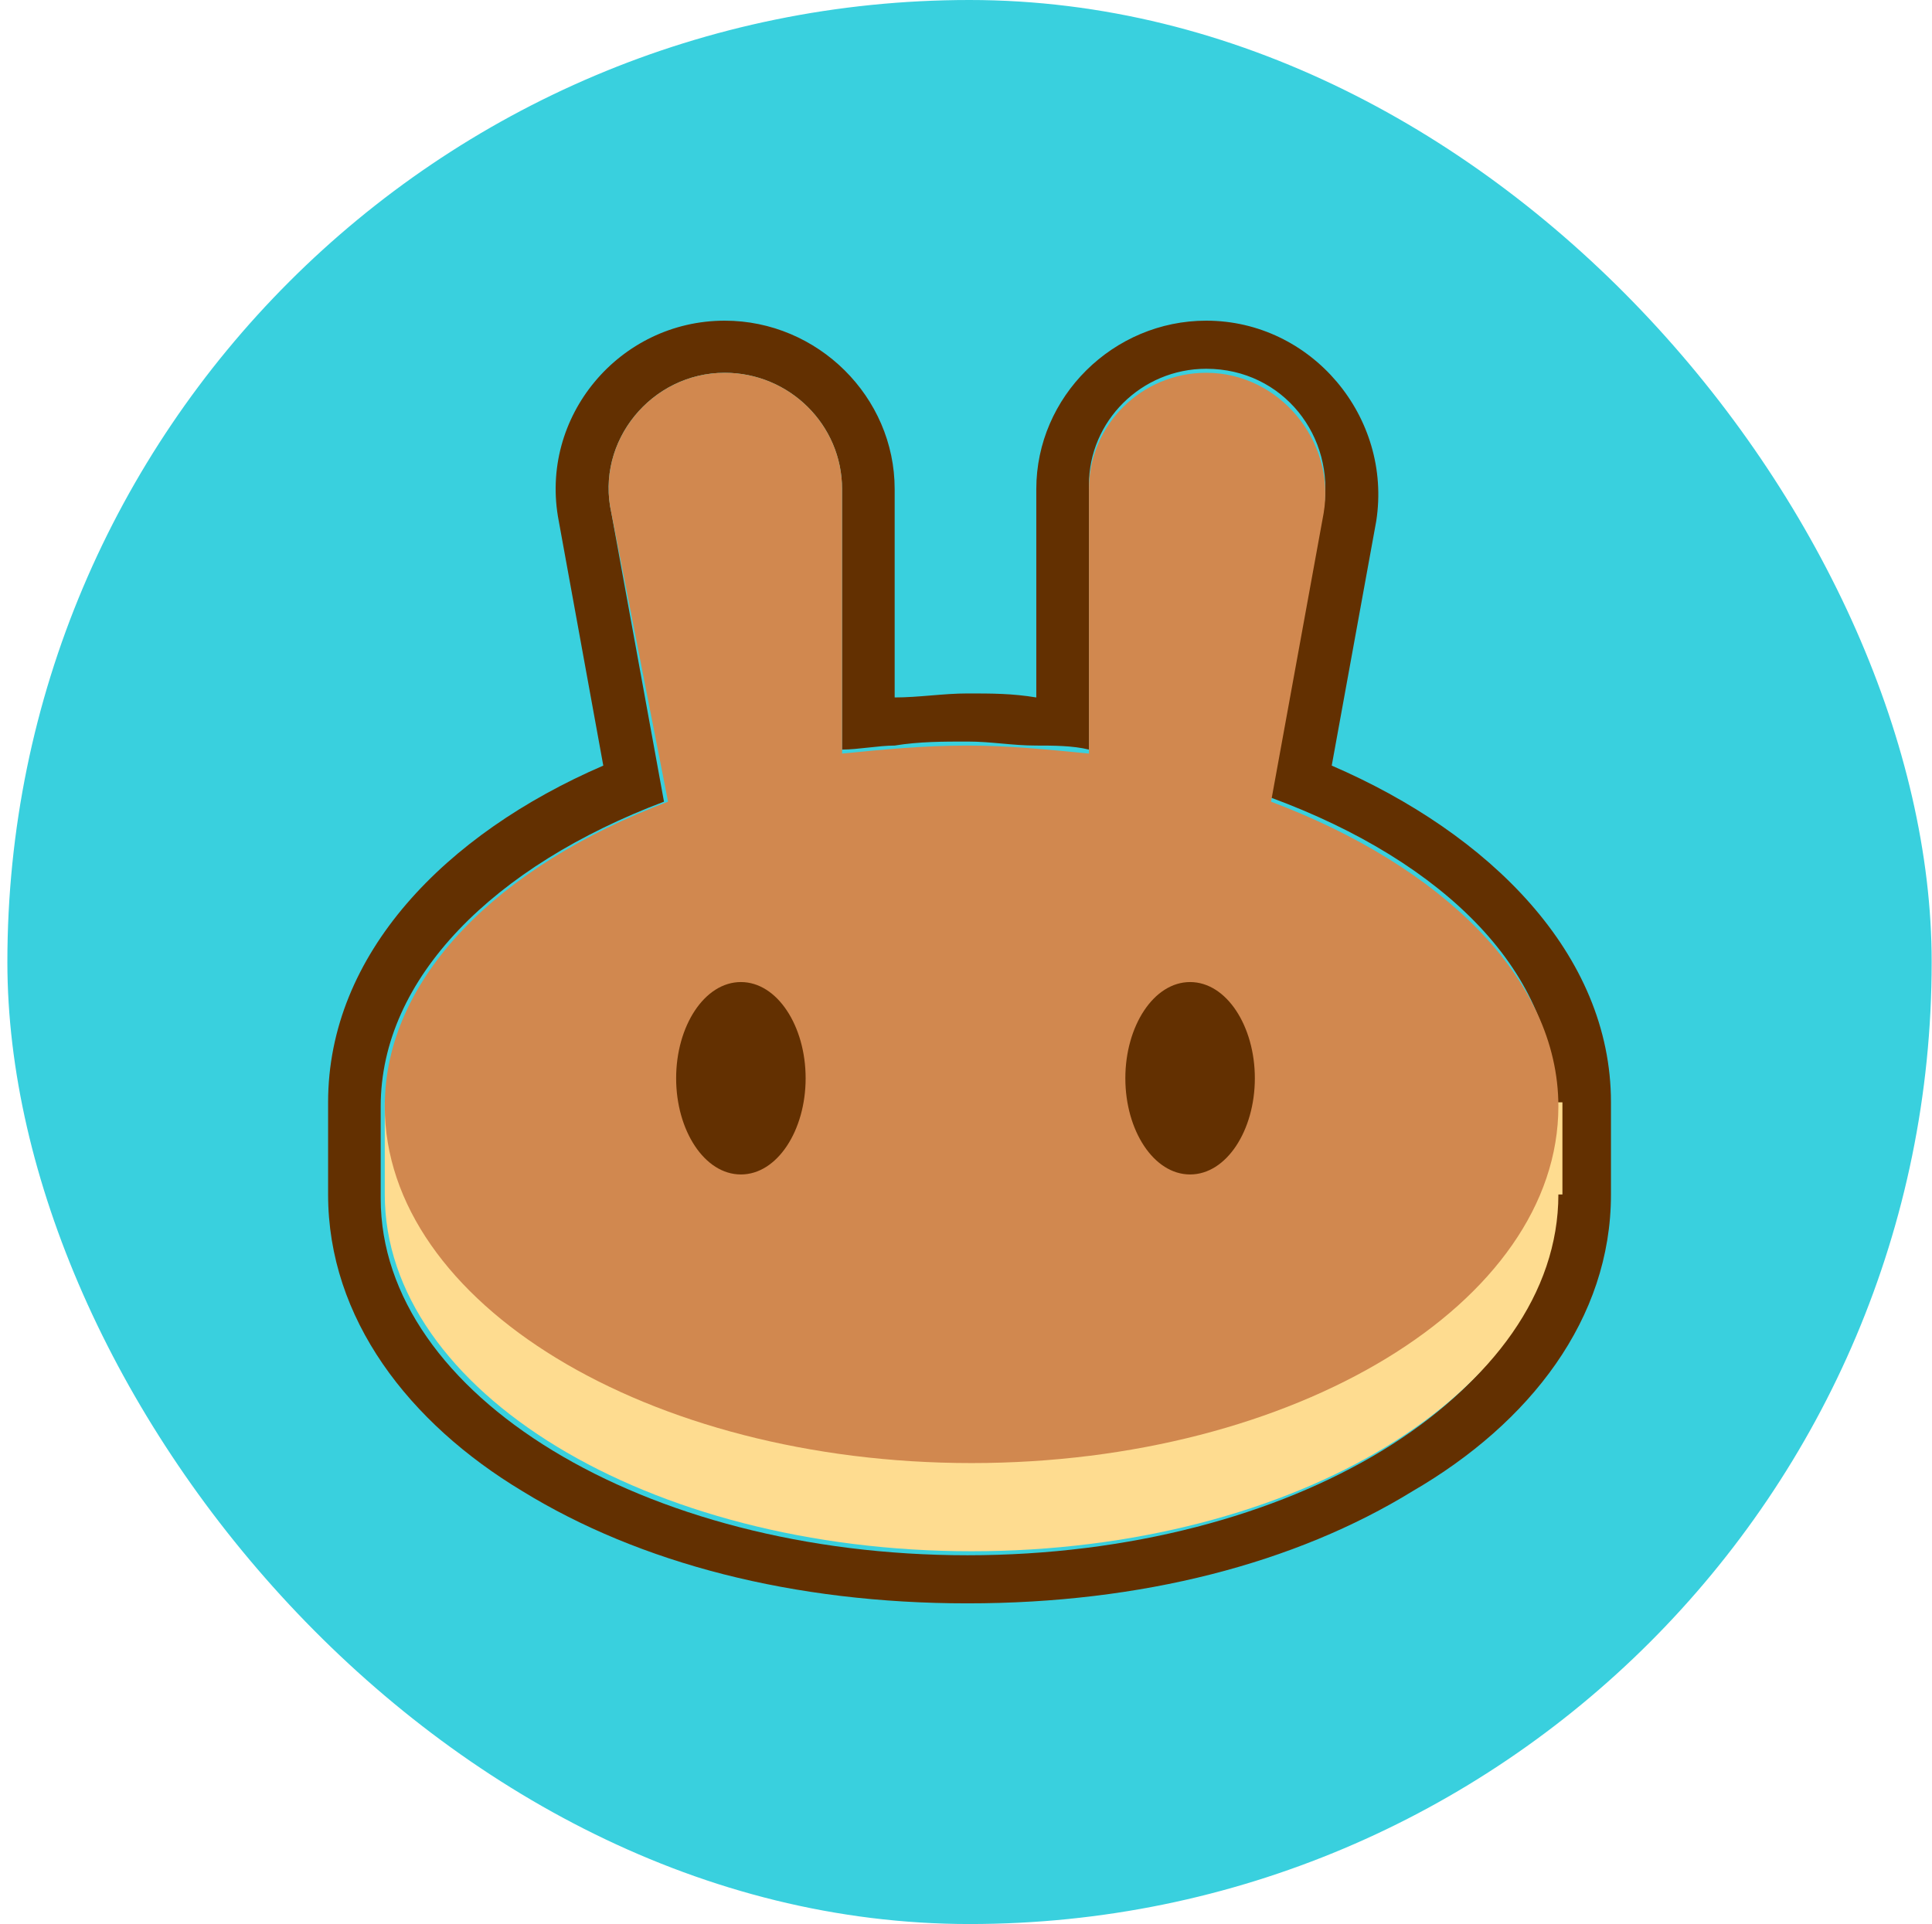 <svg fill="none" height="250" viewBox="0 0 251 250" width="251" xmlns="http://www.w3.org/2000/svg" xmlns:xlink="http://www.w3.org/1999/xlink"><clipPath id="a"><path d="m42.625 41.667h166.667v166.667h-166.667z"/></clipPath><rect fill="#39d0de" height="250" rx="125" width="250" x=".958"/><g clip-path="url(#a)"><path clip-rule="evenodd" d="m72.594 67.708c-2.629-13.542 7.886-26.042 21.556-26.042 12.092 0 22.082 9.896 22.082 21.875v27.083c3.154 0 6.309-.521 9.463-.521 3.155 0 5.784 0 8.938.521v-27.083c0-11.979 9.99-21.875 22.082-21.875 13.67 0 24.186 12.5 22.082 26.042l-5.783 31.771c20.505 8.854 36.278 24.479 36.278 43.75v11.979c0 16.146-10.516 29.688-25.763 38.542-15.247 9.375-35.226 14.583-57.834 14.583-22.607 0-42.586-5.208-57.833-14.583-14.721-8.854-25.237-22.396-25.237-38.542v-11.979c0-19.271 15.247-34.896 35.752-43.75zm92.534 35.938 6.835-37.5c1.577-9.375-5.258-18.229-15.248-18.229-8.412 0-15.247 6.771-15.247 15.104v34.375c-2.103-.521-4.732-.521-6.835-.521-3.154 0-5.783-.521-8.938-.521-3.154 0-6.309 0-9.463.521-2.103 0-4.732.521-6.835.521v-33.854c0-8.333-6.835-15.104-15.247-15.104-9.464 0-16.824 8.854-14.721 18.229l6.835 37.5c-22.082 8.333-36.803 22.916-36.803 39.583v11.979c0 25.521 34.175 46.354 76.235 46.354 42.061 0 76.236-20.833 76.236-46.354v-11.979c.526-17.187-14.196-31.771-36.803-40.104z" fill="#633001" fill-rule="evenodd"/><path d="m202.46 155.208c0 25.521-34.174 46.355-76.235 46.355-42.061 0-76.236-20.834-76.236-46.355v-11.979h152.997v11.979z" fill="#fedc90"/><path clip-rule="evenodd" d="m79.432 66.667c-2.103-9.375 5.258-18.229 14.721-18.229 8.412 0 15.247 6.771 15.247 15.104v34.375c5.258-.521 10.516-1.042 16.299-1.042 5.258 0 10.515.521 15.773 1.042v-34.375c0-8.333 6.835-15.104 15.247-15.104 9.464 0 16.824 8.854 15.247 18.229l-6.835 37.5c22.082 8.333 37.329 22.916 37.329 39.583 0 25.521-34.174 46.354-76.235 46.354-42.061 0-76.236-20.833-76.236-46.354 0-16.667 14.721-31.25 36.803-39.583z" fill="#d1884f" fill-rule="evenodd"/><g fill="#633001"><path d="m104.666 140.104c0 6.771-3.68 12.5-8.412 12.5-4.732 0-8.412-5.729-8.412-12.5s3.68-12.5 8.412-12.5c4.732 0 8.412 5.729 8.412 12.5z"/><path d="m163.026 140.104c0 6.771-3.681 12.5-8.413 12.5-4.731 0-8.412-5.729-8.412-12.5s3.681-12.5 8.412-12.5c4.732 0 8.413 5.729 8.413 12.5z"/></g></g></svg>
